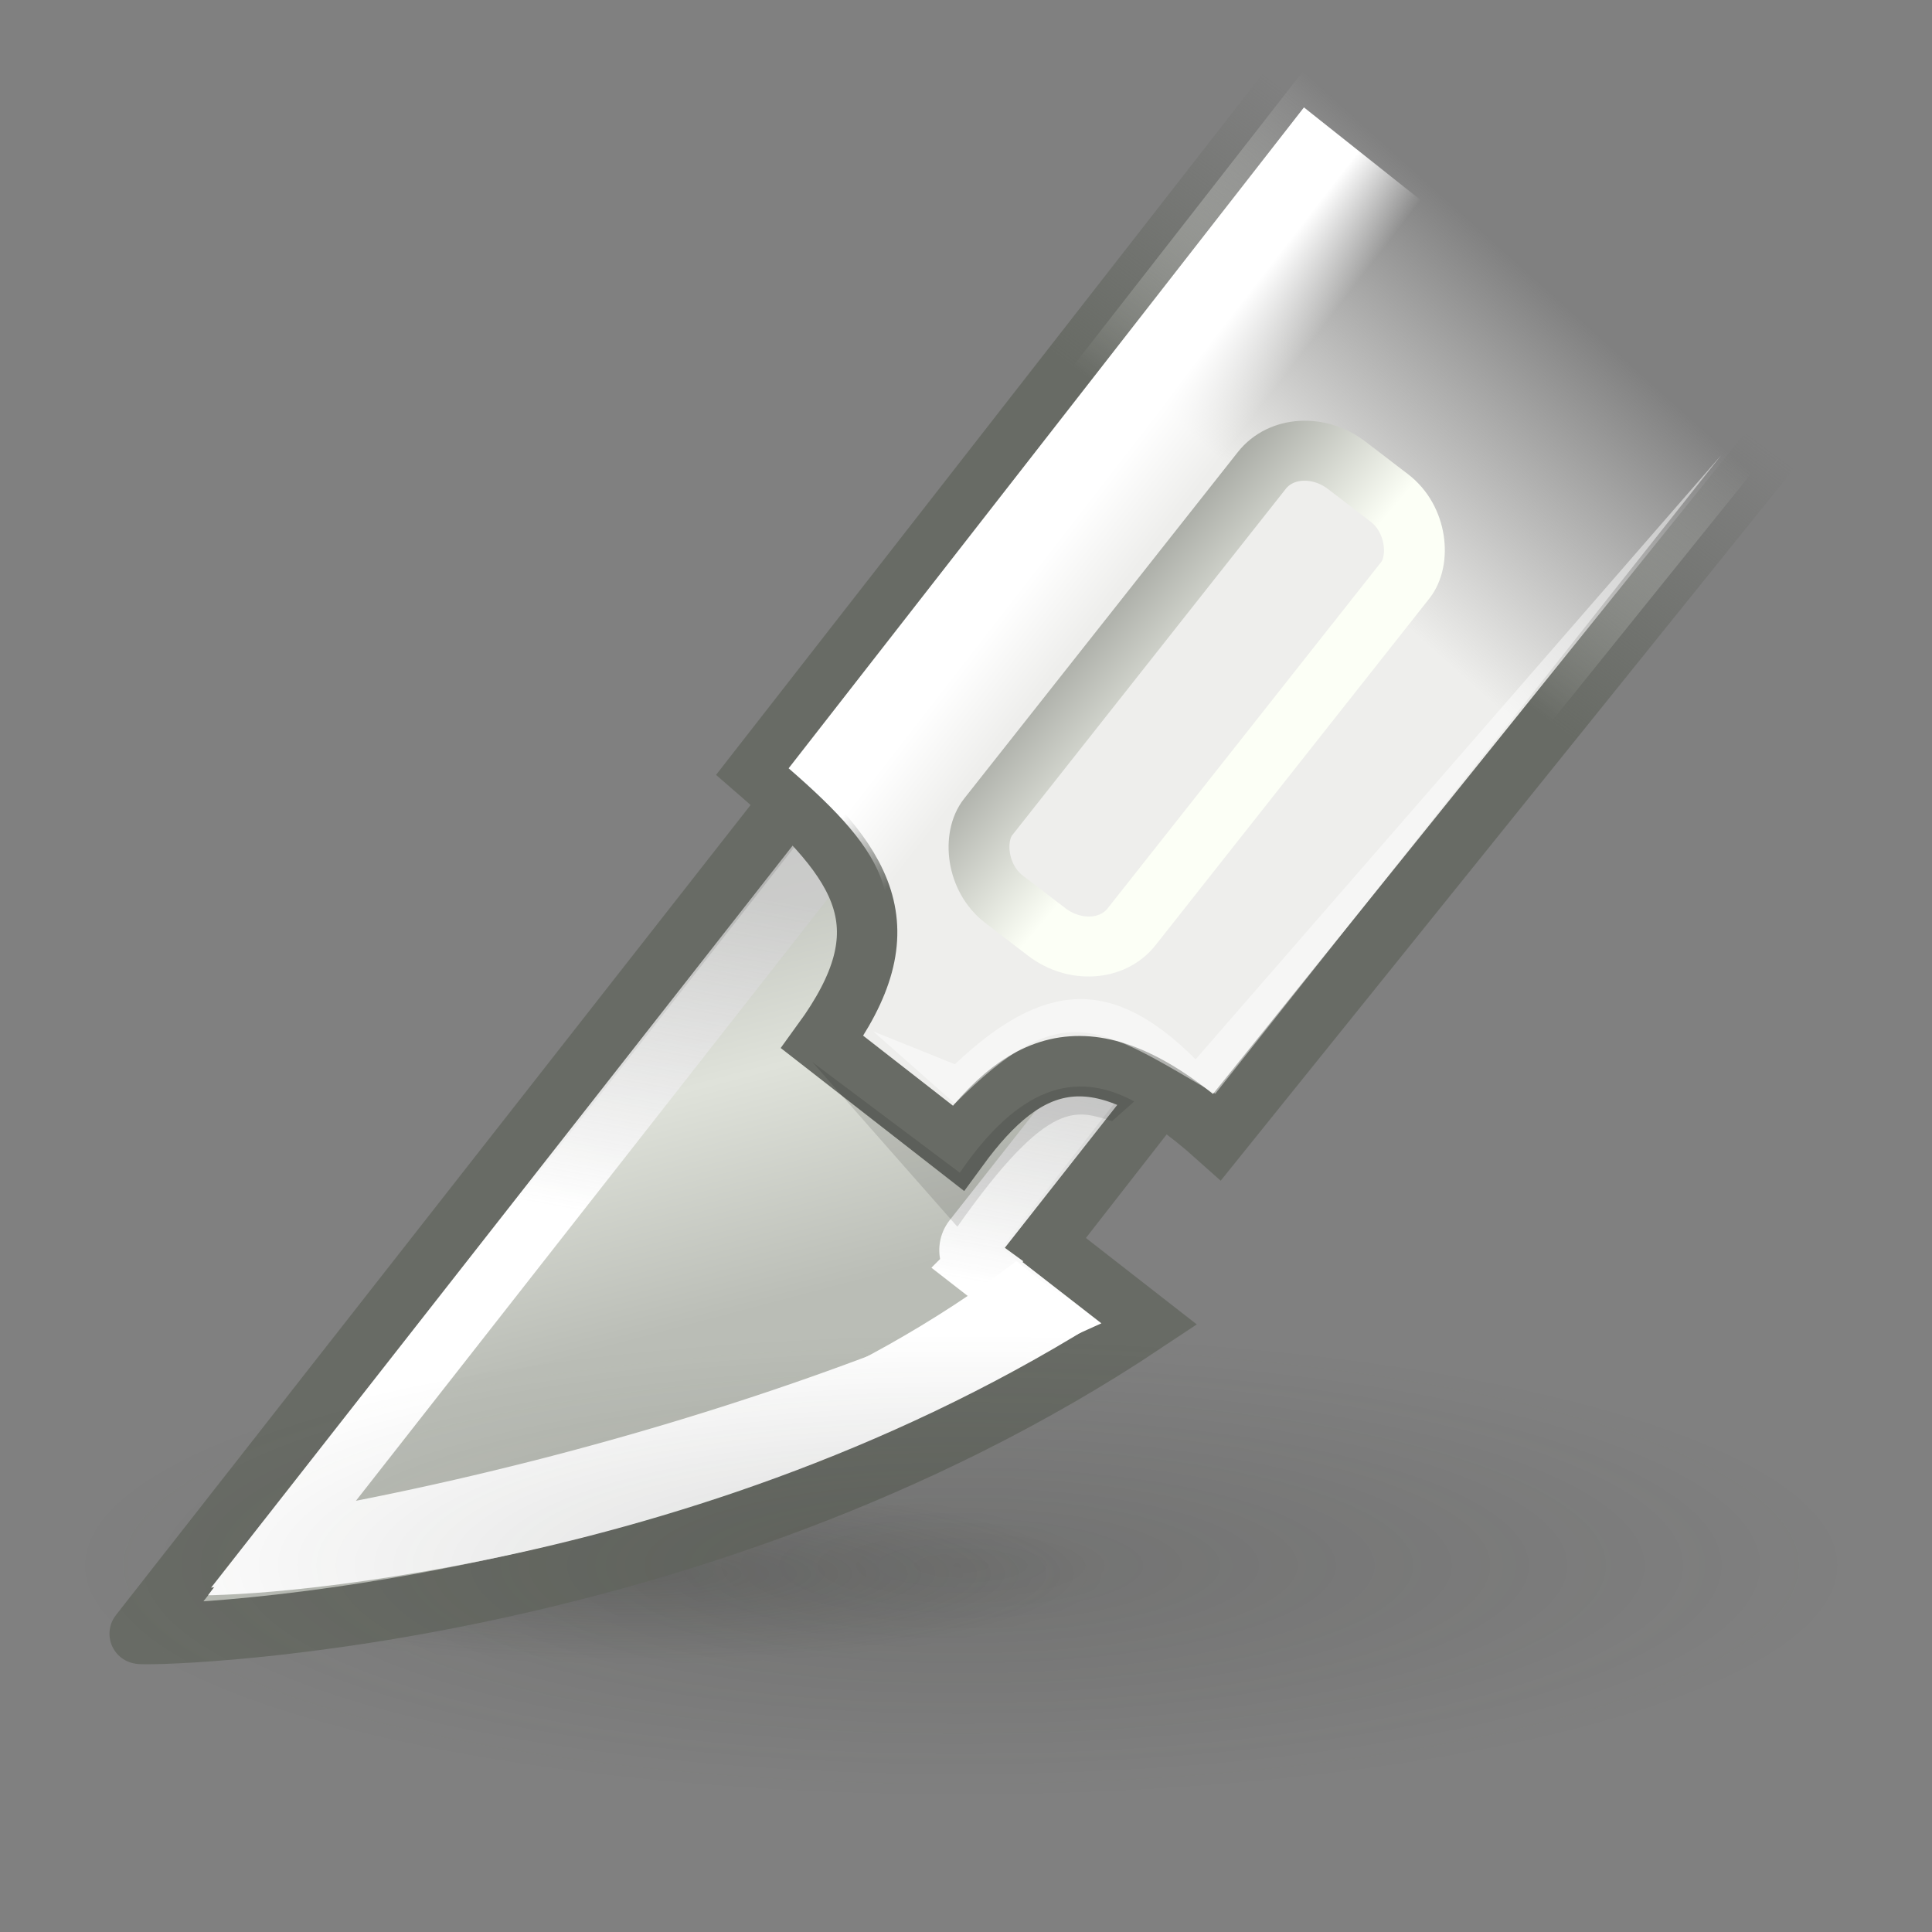 <svg xmlns="http://www.w3.org/2000/svg" xmlns:svg="http://www.w3.org/2000/svg" xmlns:xlink="http://www.w3.org/1999/xlink" id="svg9121" width="32" height="32" version="1.1"><rect width="100%" height="100%" fill="#808080" stroke="none"/><defs id="defs3"><linearGradient id="linearGradient2309"><stop style="stop-color:#686b65;stop-opacity:1" id="stop2311" offset="0"/><stop style="stop-color:#686b65;stop-opacity:0" id="stop2313" offset="1"/></linearGradient><linearGradient id="linearGradient2301"><stop style="stop-color:#fff;stop-opacity:1" id="stop2303" offset="0"/><stop style="stop-color:#fff;stop-opacity:0" id="stop2305" offset="1"/></linearGradient><linearGradient id="linearGradient2287"><stop style="stop-color:#fff;stop-opacity:1" id="stop2289" offset="0"/><stop style="stop-color:#cdcdcd;stop-opacity:.773" id="stop2291" offset="1"/></linearGradient><linearGradient id="linearGradient2224"><stop style="stop-color:#32342f;stop-opacity:.546" id="stop2226" offset="0"/><stop style="stop-color:#32342f;stop-opacity:0" id="stop2228" offset="1"/></linearGradient><linearGradient id="linearGradient3441"><stop style="stop-color:#888a85;stop-opacity:1" id="stop3443" offset="0"/><stop style="stop-color:#fcfff6;stop-opacity:1" id="stop3445" offset="1"/></linearGradient><linearGradient id="linearGradient2655"><stop style="stop-color:#eeeeec;stop-opacity:1" id="stop2657" offset="0"/><stop style="stop-color:#eeeeec;stop-opacity:0" id="stop2659" offset="1"/></linearGradient><linearGradient id="linearGradient6157"><stop id="stop6159" offset="0" style="stop-color:#babdb6;stop-opacity:1"/><stop id="stop6165" offset=".5" style="stop-color:#dfe2da;stop-opacity:1"/><stop id="stop6161" offset="1" style="stop-color:#babdb6;stop-opacity:1"/></linearGradient><radialGradient id="radialGradient2962" cx="24.042" cy="42.242" r="17.577" fx="24.042" fy="42.242" gradientTransform="matrix(1,0,0,0.305,0,29.375)" gradientUnits="userSpaceOnUse" xlink:href="#linearGradient2224"/><linearGradient id="linearGradient2964" x1="-31.074" x2="-38.257" y1="17.158" y2="7.844" gradientTransform="matrix(0.603,0.471,-0.804,1.031,48.591,29.974)" gradientUnits="userSpaceOnUse" xlink:href="#linearGradient6157"/><linearGradient id="linearGradient2968" x1="34.563" x2="40.103" y1="12.489" y2="5.7" gradientTransform="scale(0.954,1.048)" gradientUnits="userSpaceOnUse" xlink:href="#linearGradient2655"/><linearGradient id="linearGradient2970" x1="32.984" x2="38.27" y1="13.087" y2="5.973" gradientUnits="userSpaceOnUse" xlink:href="#linearGradient2309"/><linearGradient id="linearGradient2972" x1="54.225" x2="64.746" y1="-3.45" y2="-2.537" gradientTransform="matrix(0.528,0,-1.465781e-8,1.396,0.274,-0.381)" gradientUnits="userSpaceOnUse" xlink:href="#linearGradient3441"/><radialGradient id="radialGradient2974" cx="24.042" cy="42.242" r="17.577" fx="24.042" fy="42.242" gradientTransform="matrix(1,0,0,0.305,0,29.375)" gradientUnits="userSpaceOnUse" xlink:href="#linearGradient2224"/><linearGradient id="linearGradient2976" x1="25.728" x2="27.501" y1="12.76" y2="14.135" gradientTransform="matrix(0.903,0,0,0.903,2.604,1.752)" gradientUnits="userSpaceOnUse" xlink:href="#linearGradient2301"/><linearGradient id="linearGradient2980" x1="17.666" x2="19.18" y1="30.502" y2="22.002" gradientUnits="userSpaceOnUse" xlink:href="#linearGradient2287"/></defs><g id="layer1" transform="translate(0,-16)"><g id="g2934" transform="matrix(0.651,0,0,0.651,0.436,16.626)"><path id="path2222" d="m 41.618,42.242 c 0,2.957 -7.869,5.354 -17.577,5.354 -9.707,0 -17.577,-2.397 -17.577,-5.354 0,-2.957 7.869,-5.354 17.577,-5.354 9.707,0 17.577,2.397 17.577,5.354 z" transform="matrix(0.674,0,0,0.43,-0.605,20.905)" style="opacity:.483;fill:url(#radialGradient2962);fill-opacity:1;fill-rule:evenodd;stroke:none"/><path style="fill:url(#linearGradient2964);fill-opacity:1;fill-rule:evenodd;stroke:#686b65;stroke-width:1.537;stroke-linecap:butt;stroke-linejoin:miter;stroke-miterlimit:4;stroke-opacity:1" id="path7706" d="M 2.884,40.605 C 2.829,40.675 16.748,40.499 28.467,32.686 L 25.88,30.669 28.874,26.83 19.44,19.473 2.884,40.605 z"/><path style="fill:none;stroke:url(#linearGradient2980);stroke-width:1.537;stroke-linecap:butt;stroke-linejoin:miter;stroke-miterlimit:4;stroke-opacity:1" id="path2978" d="m 22.156,18.406 -15.625,19.938 c 4.493,-0.761 11.953,-2.47 19.344,-5.812 l -1.688,-1.312 A 0.463,0.463 0 0 1 24.094,30.562 l 5.188,-6.594 -7.125,-5.562 z"/><path style="fill:#fff;fill-opacity:1;fill-rule:evenodd;stroke:none" id="path2982" d="M 25.188,31.125 C 20.954,34.341 16.148,35.991 12.406,36.844 10.512,37.275 8.903,37.509 7.75,37.625 7.174,37.683 6.689,37.703 6.375,37.719 6.218,37.727 6.114,37.748 6.031,37.75 L 4.625,39.625 c 0.037,-8.78e-4 0.052,0.001 0.094,0 0.36,-0.011 0.896,-0.035 1.562,-0.094 1.334,-0.117 3.205,-0.356 5.438,-0.812 4.381,-0.897 10.09,-2.654 15.469,-6 l -2,-1.594 z"/><path style="color:#000;fill:url(#linearGradient2968);fill-opacity:1;fill-rule:evenodd;stroke:url(#linearGradient2970);stroke-width:1.537;stroke-linecap:butt;stroke-linejoin:miter;stroke-miterlimit:4;stroke-opacity:1;stroke-dasharray:none;stroke-dashoffset:0;marker:none;visibility:visible;display:inline;overflow:visible" id="path7712" d="M 33.129,0.021 18.603,18.651 c 2.77,2.404 3.769,3.986 1.649,6.902 l 3.457,2.695 c 1.739,-2.382 3.513,-3.037 6.588,-0.282 L 45.126,9.546"/><rect id="rect3450" width="4.596" height="14.064" x="31.493" y="-11.786" rx="1.616" ry="1.414" transform="matrix(0.794,0.608,-0.62,0.785,0,0)" style="fill:#eeeeec;fill-opacity:1;fill-rule:nonzero;stroke:url(#linearGradient2972);stroke-width:1.537;stroke-linecap:round;stroke-linejoin:miter;stroke-miterlimit:4;stroke-opacity:1;stroke-dashoffset:0"/><path style="opacity:.33;fill:url(#radialGradient2974);fill-opacity:1;fill-rule:evenodd;stroke:none" id="path2295" d="m 41.618,42.242 c 0,2.957 -7.869,5.354 -17.577,5.354 -9.707,0 -17.577,-2.397 -17.577,-5.354 0,-2.957 7.869,-5.354 17.577,-5.354 9.707,0 17.577,2.397 17.577,5.354 z" transform="matrix(1.282,0,0,1.098,-7.036,-7.533)"/><path id="path2299" d="M 32.506,1.771 19.395,18.586 c 2.5,2.17 3.402,3.598 1.488,6.23 l 3.12,2.433 c 1.57,-2.15 3.171,-2.741 5.946,-0.254 l 13.385,-16.626" style="color:#000;fill:url(#linearGradient2976);fill-opacity:1;fill-rule:evenodd;stroke:none;stroke-width:1;marker:none;visibility:visible;display:inline;overflow:visible"/><path id="path2317" d="m 43.125,10.616 -12.875,16.25 c -3,-1.75 -3.875,-2.5 -6.625,0.25 L 21.547,25.279 23.625,26.116 c 2.25,-2.125 4,-2.25 6.125,-0.125 l 13.375,-15.375 z" style="opacity:.483;color:#000;fill:#fff;fill-opacity:1;fill-rule:evenodd;stroke:none;stroke-width:1;marker:none;visibility:visible;display:inline;overflow:visible"/><path id="path2319" d="m 20,26.062 3.688,4.188 c 2.375,-3.375 3.062,-2.938 3.938,-2.688 l 0.562,-0.5 C 26.688,26.25 25.25,26.688 23.75,28.875 L 20,26.062 z" style="opacity:.114;color:#000;fill:#000;fill-opacity:1;fill-rule:evenodd;stroke:none;stroke-width:1;marker:none;visibility:visible;display:inline;overflow:visible"/></g></g></svg>